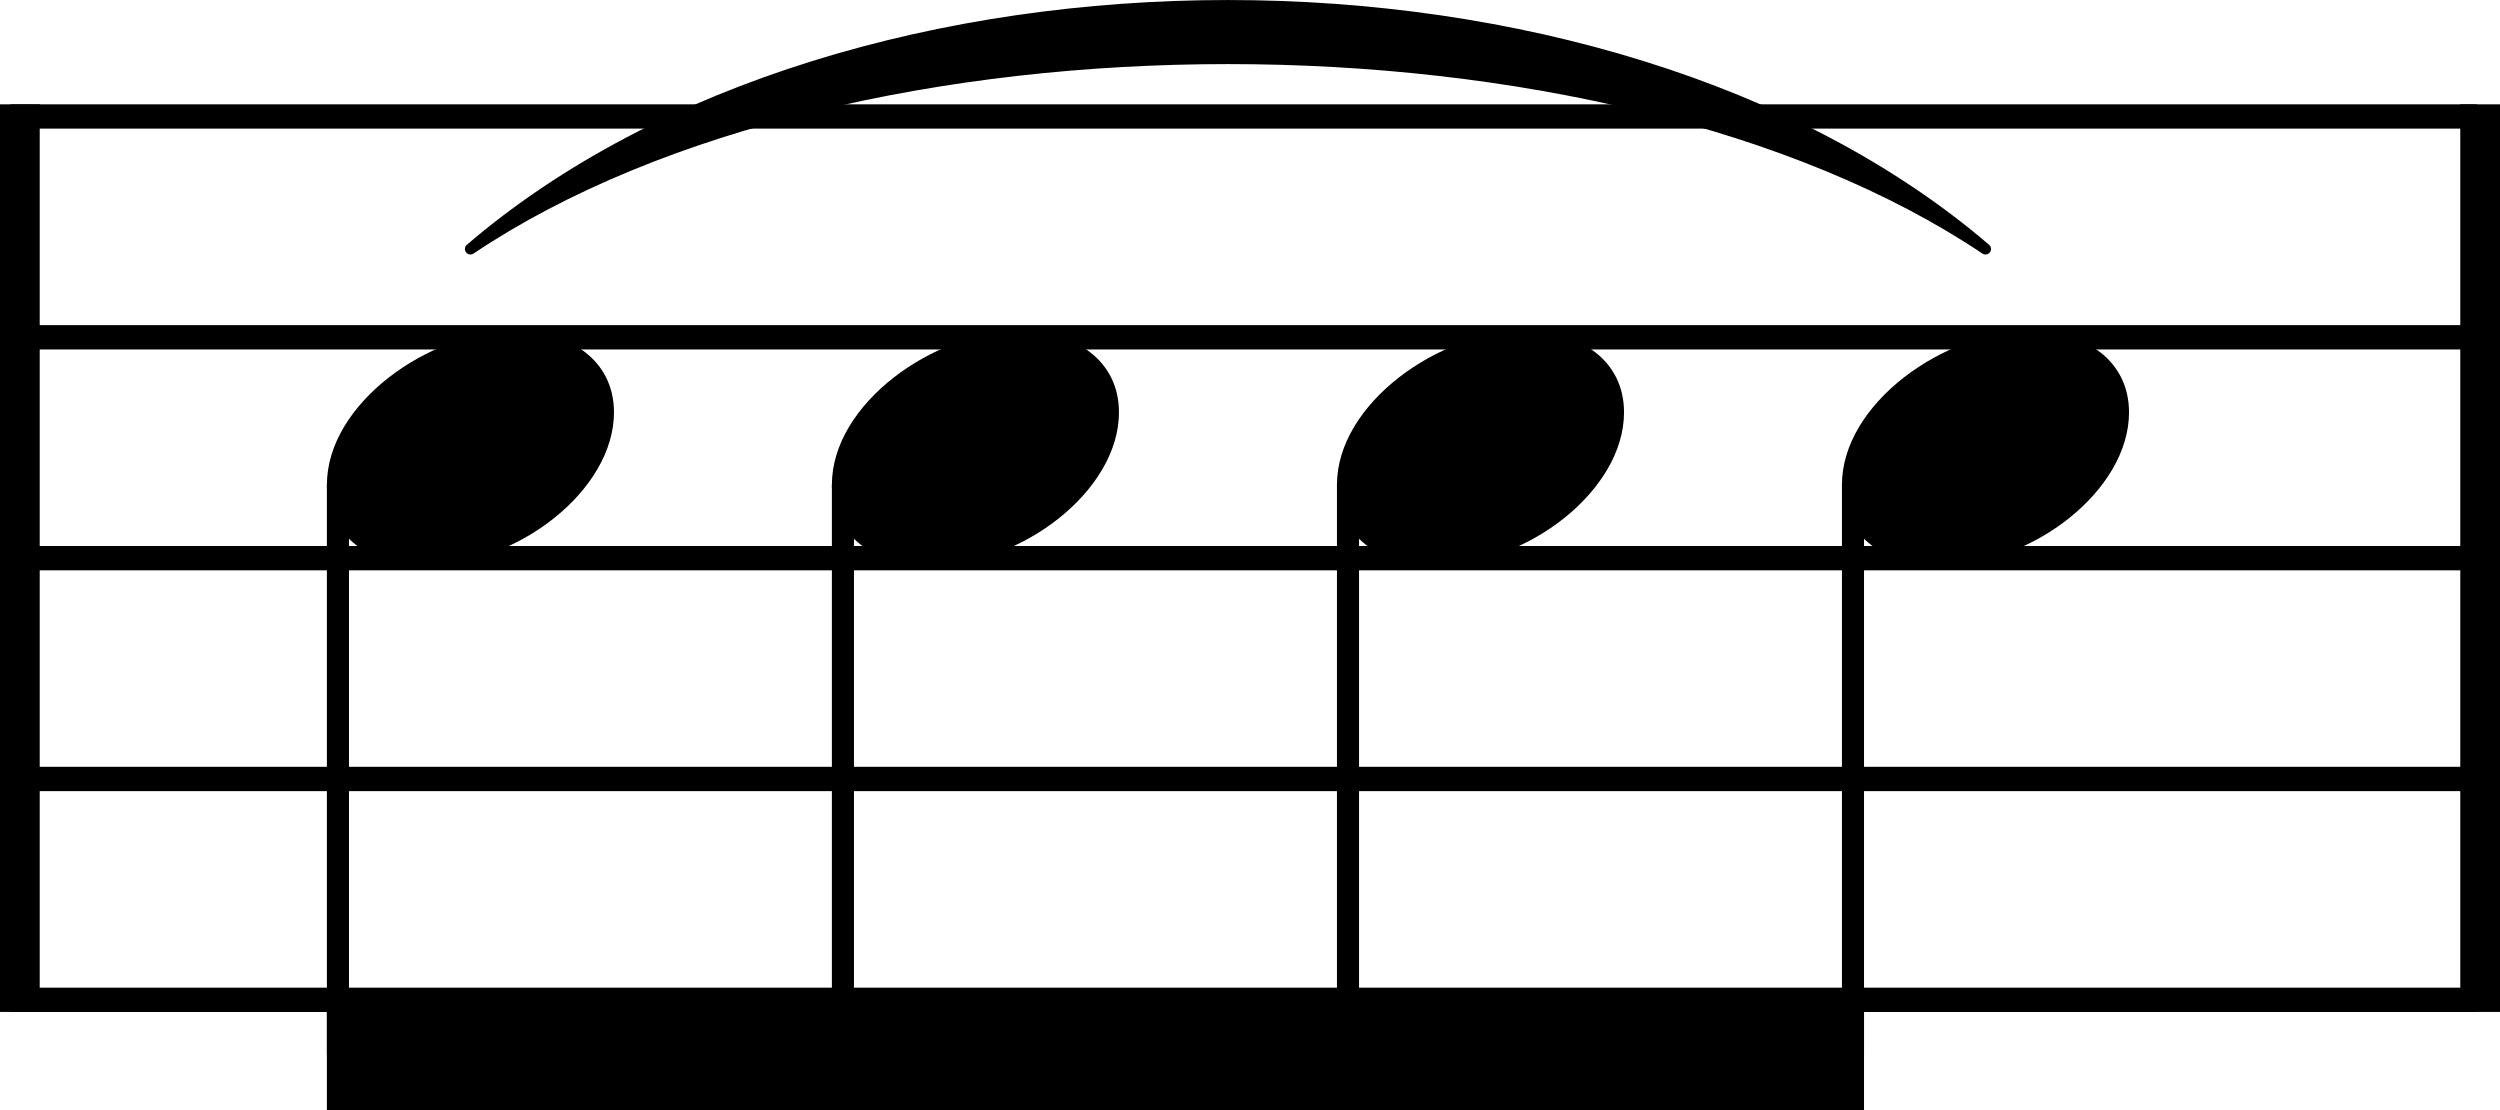 <?xml version="1.0" encoding="UTF-8"?><svg id="b" xmlns="http://www.w3.org/2000/svg" viewBox="0 0 280.75 124.68"><g id="c"><line x1="1.16" y1="13.08" x2="278.16" y2="13.08" fill="none" stroke="#000" stroke-linejoin="bevel" stroke-width="2.73"/><line x1="1.16" y1="37.88" x2="278.16" y2="37.88" fill="none" stroke="#000" stroke-linejoin="bevel" stroke-width="2.73"/><line x1="1.16" y1="62.68" x2="278.16" y2="62.68" fill="none" stroke="#000" stroke-linejoin="bevel" stroke-width="2.73"/><line x1="1.16" y1="87.48" x2="278.16" y2="87.48" fill="none" stroke="#000" stroke-linejoin="bevel" stroke-width="2.73"/><line x1="1.16" y1="112.28" x2="278.16" y2="112.28" fill="none" stroke="#000" stroke-linejoin="bevel" stroke-width="2.73"/><path d="M52.83,27.96c42.53-36.45,127.6-36.45,170.14,0C180.43-.55,95.36-.55,52.83,27.96" fill-rule="evenodd" stroke="#000" stroke-linecap="round" stroke-linejoin="round" stroke-width="1.24"/><line x1="2.23" y1="11.72" x2="2.23" y2="113.64" fill="none" stroke="#000" stroke-linejoin="bevel" stroke-width="4.46"/><line x1="278.52" y1="11.72" x2="278.52" y2="113.64" fill="none" stroke="#000" stroke-linejoin="bevel" stroke-width="4.46"/><line x1="37.95" y1="54.45" x2="37.95" y2="118.48" fill="none" stroke="#000" stroke-linejoin="bevel" stroke-width="2.48"/><line x1="94.66" y1="54.45" x2="94.66" y2="118.48" fill="none" stroke="#000" stroke-linejoin="bevel" stroke-width="2.48"/><line x1="151.38" y1="54.45" x2="151.38" y2="118.48" fill="none" stroke="#000" stroke-linejoin="bevel" stroke-width="2.48"/><line x1="208.09" y1="54.45" x2="208.09" y2="118.48" fill="none" stroke="#000" stroke-linejoin="bevel" stroke-width="2.48"/><path d="M36.71,54.45c0,4.26,3.07,9.02,11.11,9.02,10.31,0,21.13-8.43,21.13-17.16,0-5.86-4.96-9.13-11.11-9.13-9.63,0-21.13,8.14-21.13,17.27"/><path d="M93.42,54.45c0,4.26,3.07,9.02,11.11,9.02,10.31,0,21.13-8.43,21.13-17.16,0-5.86-4.96-9.13-11.11-9.13-9.63,0-21.13,8.14-21.13,17.27"/><path d="M150.14,54.45c0,4.26,3.07,9.02,11.11,9.02,10.31,0,21.13-8.43,21.13-17.16,0-5.86-4.96-9.13-11.11-9.13-9.63,0-21.13,8.14-21.13,17.27"/><path d="M206.85,54.45c0,4.26,3.07,9.02,11.11,9.02,10.31,0,21.13-8.43,21.13-17.16,0-5.86-4.96-9.13-11.11-9.13-9.63,0-21.13,8.14-21.13,17.27"/><path d="M36.71,112.28H209.33v12.4H36.71v-12.4" fill-rule="evenodd"/></g></svg>